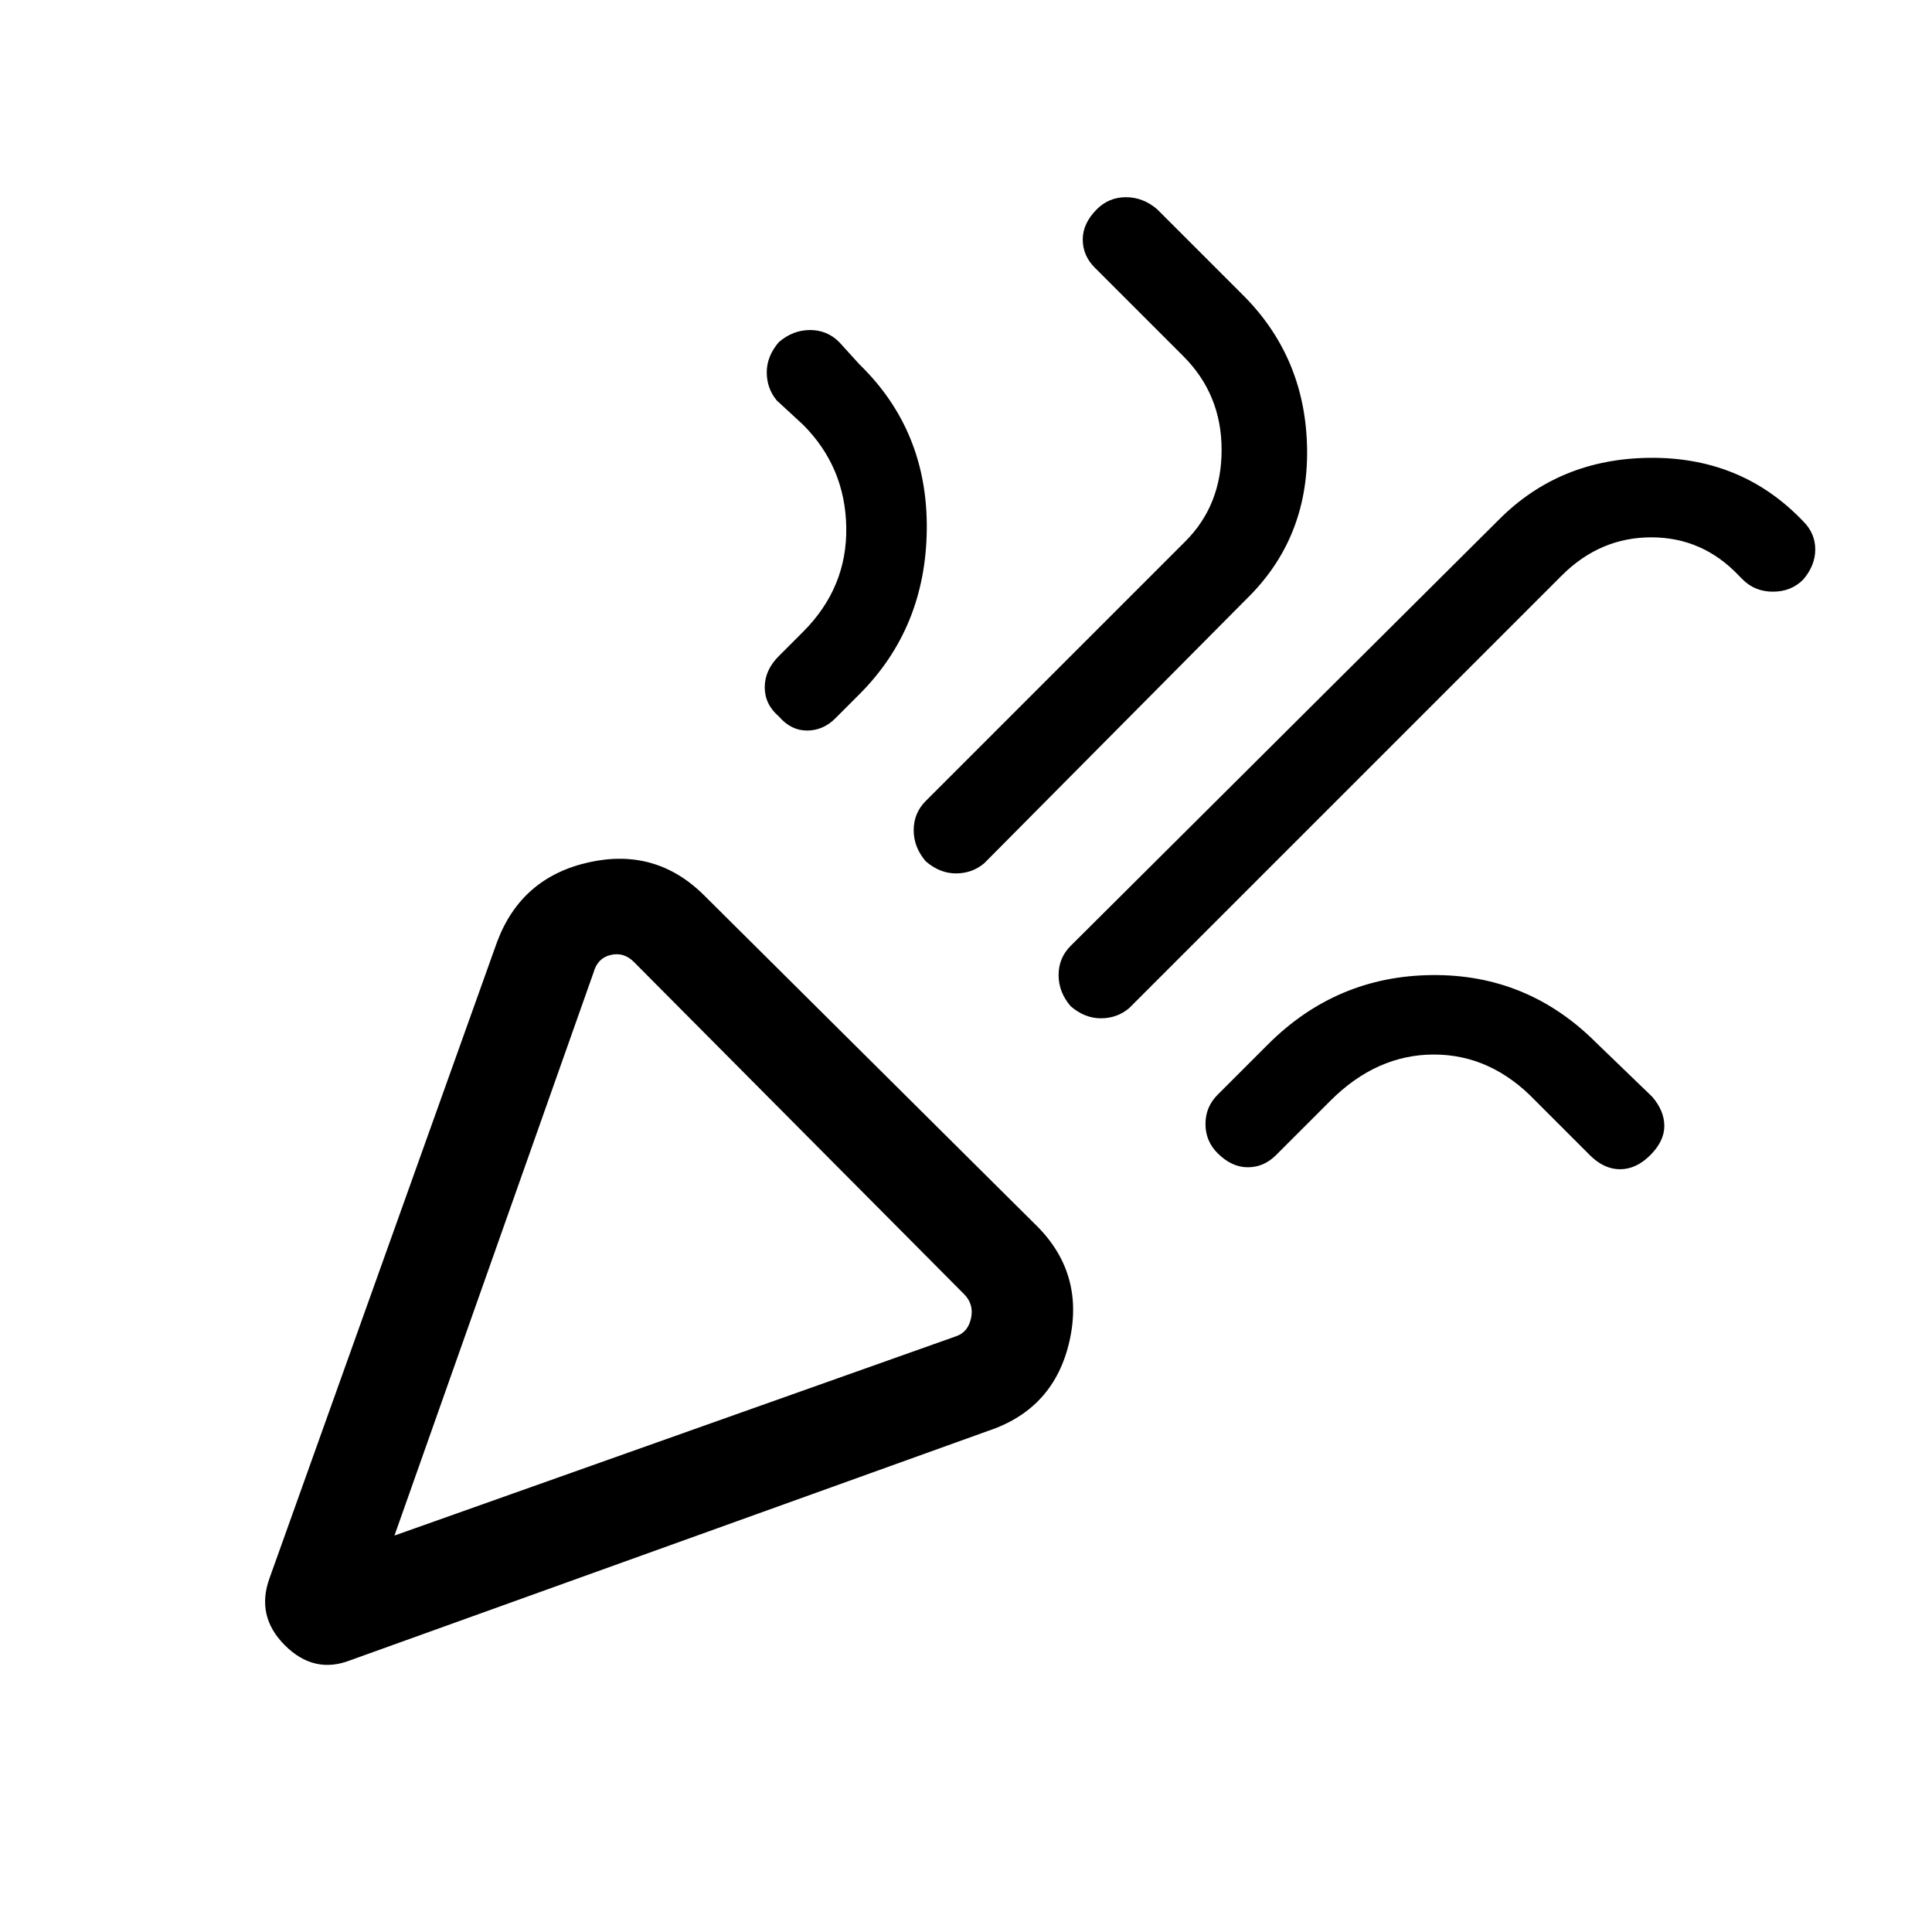 <svg xmlns="http://www.w3.org/2000/svg" height="40" width="40"><path d="M7.25 34.375Q6.5 34.667 5.896 34.062Q5.292 33.458 5.583 32.667L10.292 19.5Q10.792 18.167 12.188 17.854Q13.583 17.542 14.583 18.542L21.417 25.333Q22.458 26.333 22.146 27.75Q21.833 29.167 20.458 29.625ZM8.167 31.792 19.792 27.667Q20.042 27.583 20.104 27.292Q20.167 27 19.958 26.792L13.125 19.917Q12.917 19.708 12.646 19.771Q12.375 19.833 12.292 20.125ZM22.167 20.833Q21.917 20.542 21.917 20.188Q21.917 19.833 22.167 19.583L31.042 10.75Q32.292 9.5 34.146 9.479Q36 9.458 37.25 10.708L37.333 10.792Q37.583 11.042 37.583 11.375Q37.583 11.708 37.333 12Q37.083 12.25 36.708 12.25Q36.333 12.25 36.083 12L36 11.917Q35.25 11.125 34.188 11.125Q33.125 11.125 32.333 11.917L23.375 20.875Q23.125 21.083 22.792 21.083Q22.458 21.083 22.167 20.833ZM16.125 14.833Q15.833 14.583 15.833 14.229Q15.833 13.875 16.125 13.583L16.625 13.083Q17.542 12.167 17.521 10.917Q17.5 9.667 16.625 8.792L16.083 8.292Q15.875 8.042 15.875 7.708Q15.875 7.375 16.125 7.083Q16.417 6.833 16.771 6.833Q17.125 6.833 17.375 7.083L17.792 7.542Q19.208 8.917 19.188 10.958Q19.167 13 17.792 14.375L17.292 14.875Q17.042 15.125 16.708 15.125Q16.375 15.125 16.125 14.833ZM19.167 17.833Q18.917 17.542 18.917 17.188Q18.917 16.833 19.167 16.583L24.542 11.208Q25.292 10.458 25.292 9.313Q25.292 8.167 24.5 7.375L22.667 5.542Q22.417 5.292 22.417 4.958Q22.417 4.625 22.708 4.333Q22.958 4.083 23.312 4.083Q23.667 4.083 23.958 4.333L25.792 6.167Q27.042 7.458 27.062 9.313Q27.083 11.167 25.792 12.417L20.375 17.875Q20.125 18.083 19.792 18.083Q19.458 18.083 19.167 17.833ZM25.208 23.875Q24.958 23.625 24.958 23.271Q24.958 22.917 25.208 22.667L26.25 21.625Q27.667 20.208 29.646 20.188Q31.625 20.167 33.042 21.583L34.208 22.708Q34.458 23 34.458 23.312Q34.458 23.625 34.167 23.917Q33.875 24.208 33.542 24.208Q33.208 24.208 32.917 23.917L31.792 22.792Q30.875 21.833 29.688 21.833Q28.5 21.833 27.542 22.792L26.417 23.917Q26.167 24.167 25.833 24.167Q25.5 24.167 25.208 23.875ZM8.167 31.792Q8.167 31.792 8.167 31.792Q8.167 31.792 8.167 31.792Q8.167 31.792 8.167 31.792Q8.167 31.792 8.167 31.792Z"/></svg>